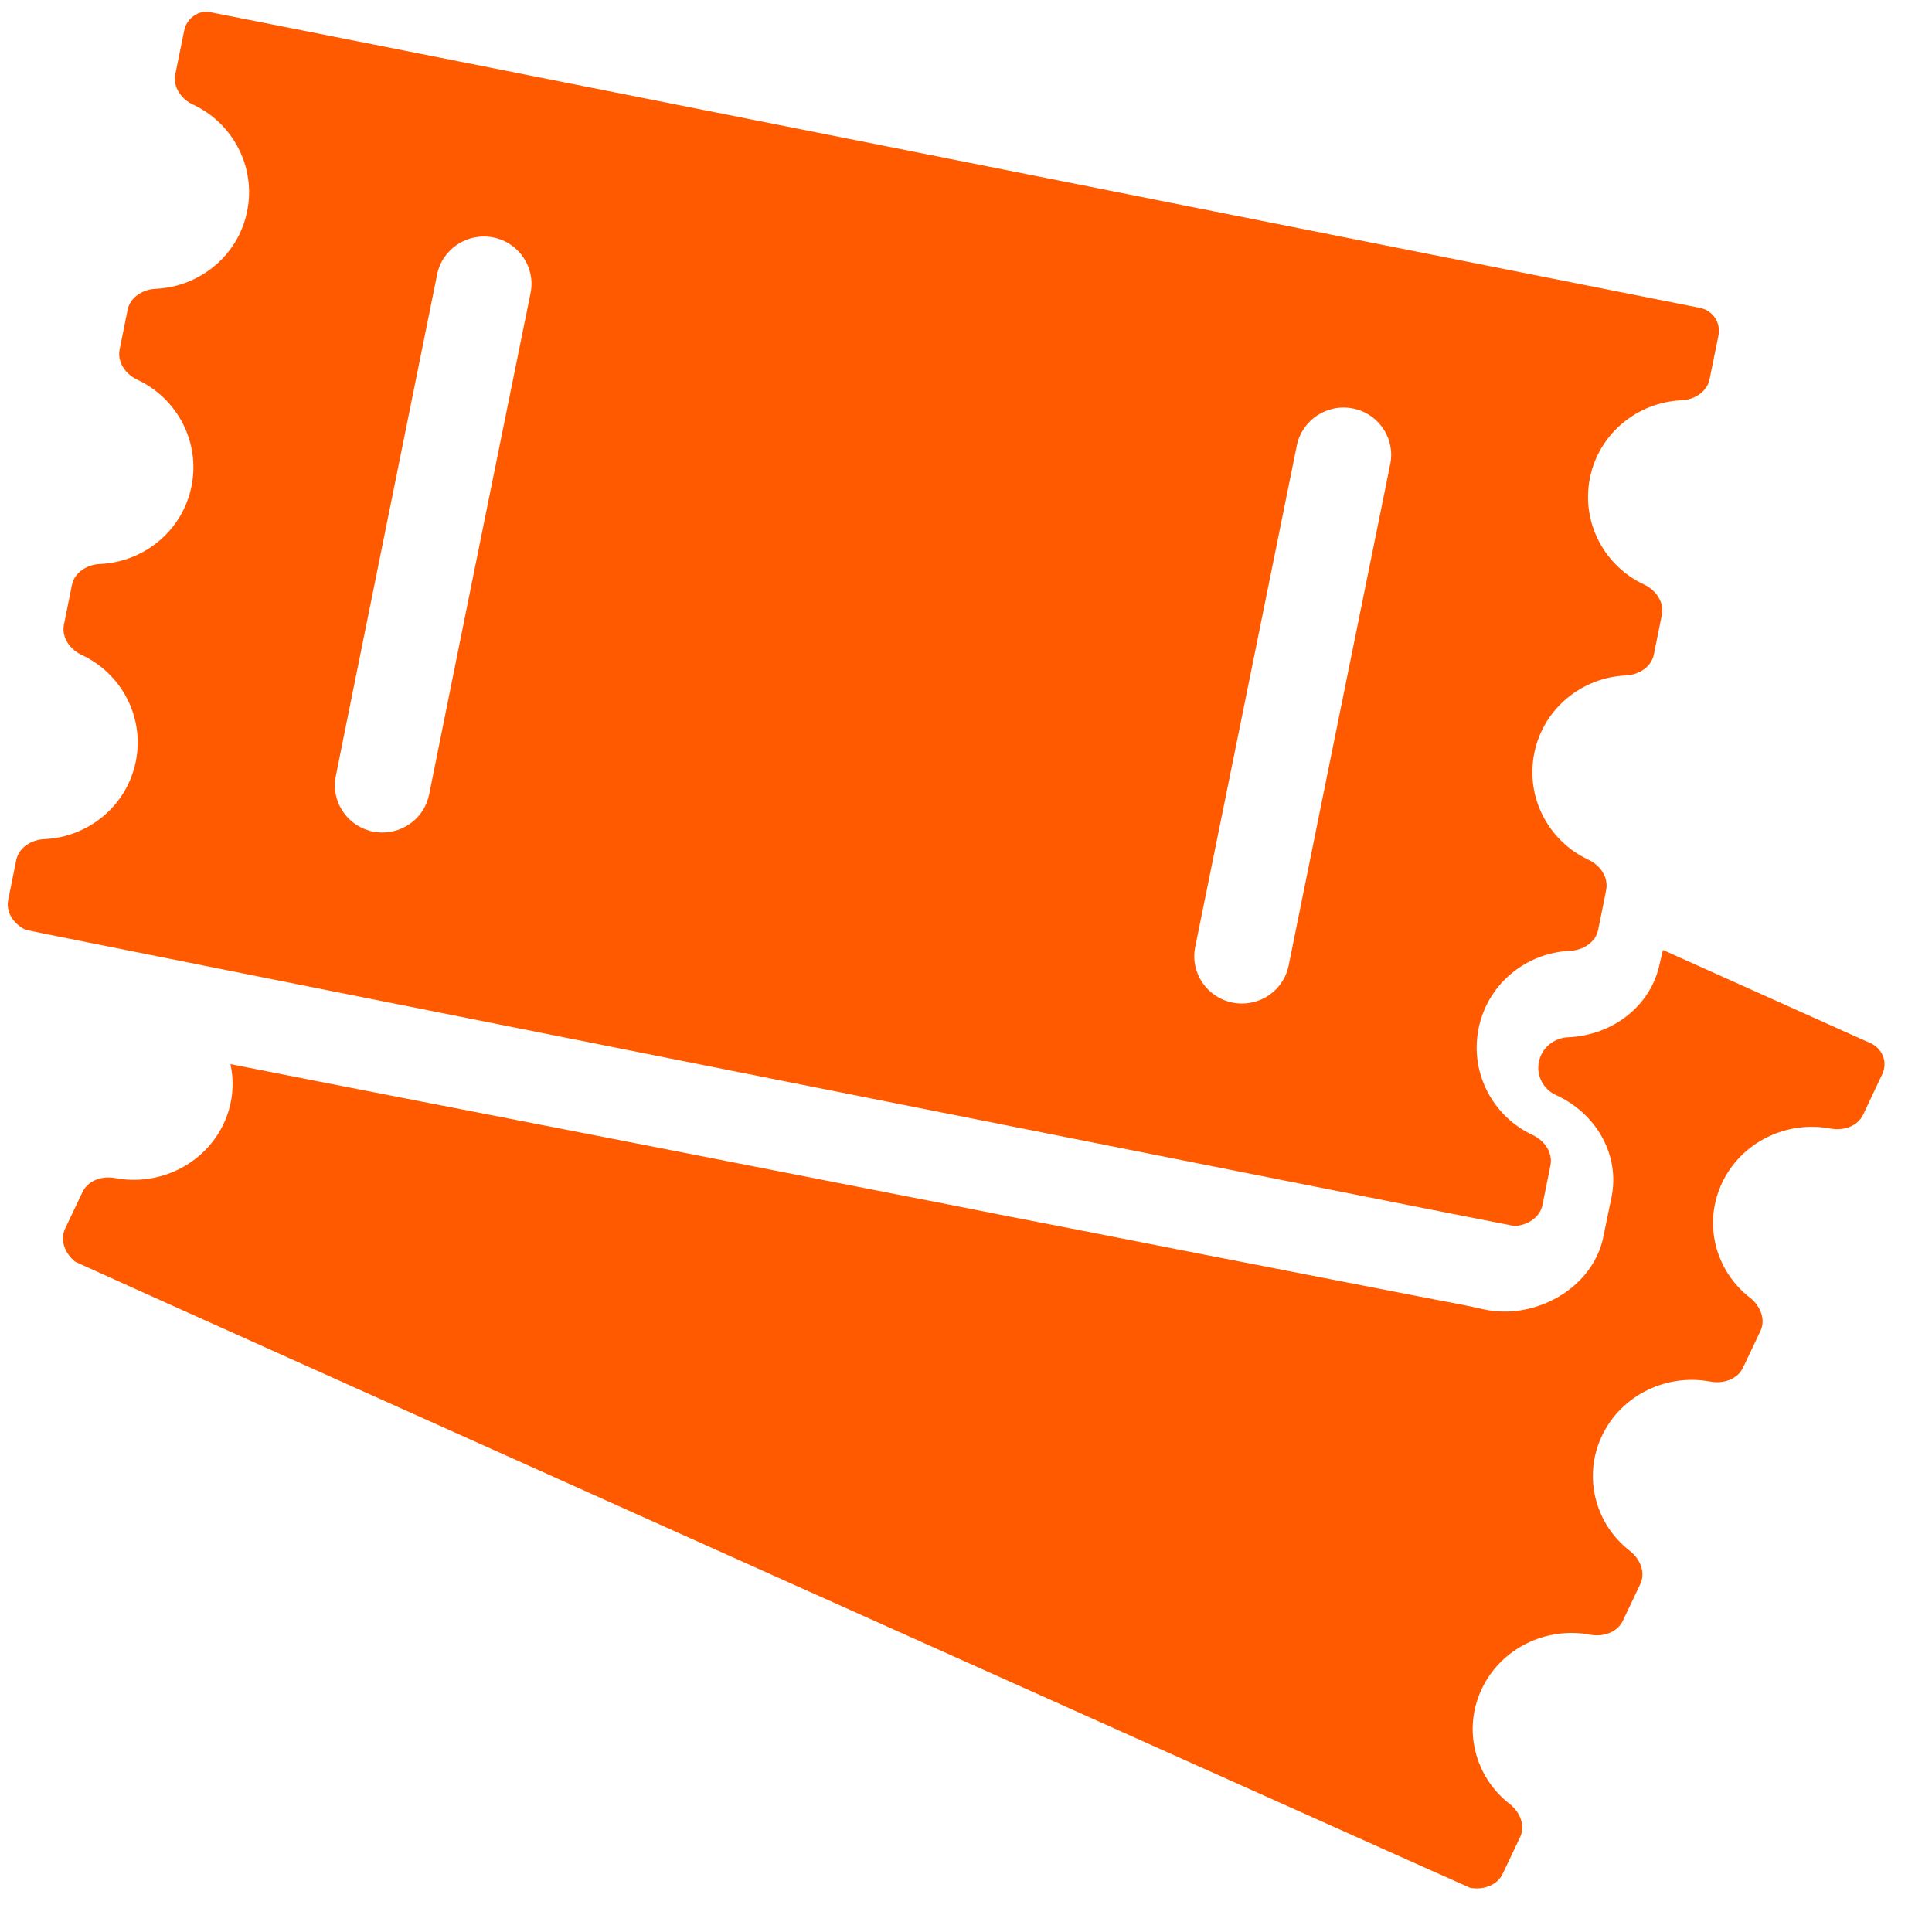 <svg width="35" height="35" viewBox="0 0 35 35" fill="none" xmlns="http://www.w3.org/2000/svg">
<path d="M30.067 17.458C29.913 18.21 29.228 18.757 28.407 18.791C28.148 18.802 27.928 18.985 27.879 19.234C27.827 19.482 27.956 19.734 28.19 19.839C28.934 20.179 29.35 20.941 29.193 21.693L29.046 22.407C28.854 23.349 27.785 23.937 26.848 23.713C26.586 23.652 26.317 23.604 26.051 23.553C25.66 23.478 25.268 23.4 24.877 23.325C24.36 23.223 23.843 23.125 23.326 23.023C22.71 22.904 22.092 22.781 21.477 22.662C20.788 22.526 20.1 22.393 19.412 22.257C18.678 22.114 17.94 21.972 17.206 21.825C16.452 21.679 15.697 21.529 14.945 21.383C14.198 21.237 13.453 21.091 12.705 20.944C11.992 20.805 11.28 20.666 10.567 20.526C9.913 20.4 9.263 20.271 8.61 20.145C8.044 20.036 7.477 19.924 6.915 19.815C6.464 19.727 6.013 19.638 5.559 19.55C5.248 19.489 4.937 19.427 4.626 19.366C4.482 19.339 4.339 19.308 4.196 19.281C4.189 19.281 4.182 19.278 4.175 19.278C4.252 19.632 4.217 20.009 4.049 20.363C3.696 21.104 2.875 21.492 2.085 21.342C1.851 21.298 1.596 21.383 1.495 21.594L1.18 22.257C1.079 22.468 1.18 22.713 1.365 22.859C1.4 22.887 26.59 34.188 26.631 34.199C26.866 34.243 27.121 34.158 27.222 33.947L27.537 33.284C27.638 33.073 27.537 32.828 27.351 32.682C26.722 32.195 26.492 31.335 26.845 30.593C27.198 29.852 28.019 29.464 28.808 29.614C29.043 29.658 29.298 29.573 29.399 29.362L29.714 28.699C29.815 28.488 29.714 28.243 29.528 28.097C28.899 27.611 28.669 26.75 29.022 26.009C29.375 25.267 30.196 24.88 30.986 25.029C31.22 25.073 31.475 24.988 31.576 24.777L31.891 24.114C31.992 23.903 31.891 23.659 31.706 23.512C31.076 23.026 30.846 22.166 31.199 21.424C31.552 20.683 32.373 20.295 33.163 20.445C33.397 20.489 33.652 20.404 33.753 20.193L34.099 19.458C34.201 19.247 34.106 18.999 33.89 18.9L30.126 17.21L30.067 17.458Z" fill="#FF5A00"/>
<path d="M0.467 16.845C0.508 16.866 27.39 22.21 27.435 22.21C27.67 22.2 27.898 22.056 27.943 21.83L28.088 21.111C28.133 20.882 27.981 20.663 27.767 20.563C27.048 20.228 26.623 19.44 26.786 18.632C26.948 17.824 27.649 17.259 28.444 17.225C28.679 17.215 28.907 17.071 28.952 16.845L29.059 16.318L29.097 16.123C29.142 15.893 28.99 15.674 28.776 15.575C28.057 15.24 27.632 14.452 27.795 13.644C27.957 12.836 28.658 12.271 29.453 12.237C29.688 12.227 29.916 12.083 29.961 11.857L30.106 11.138C30.151 10.909 29.999 10.69 29.785 10.59C29.066 10.255 28.641 9.467 28.803 8.659C28.966 7.851 29.667 7.287 30.462 7.252C30.697 7.242 30.925 7.098 30.97 6.872L31.132 6.075C31.177 5.845 31.028 5.623 30.797 5.578C30.797 5.578 3.784 0.21 3.756 0.21C3.555 0.21 3.379 0.35 3.338 0.549L3.175 1.347C3.131 1.576 3.283 1.795 3.497 1.894C4.215 2.23 4.64 3.017 4.478 3.825C4.316 4.633 3.614 5.198 2.82 5.232C2.585 5.243 2.357 5.386 2.312 5.612L2.167 6.331C2.122 6.561 2.274 6.78 2.488 6.879C3.207 7.215 3.632 8.002 3.469 8.81C3.307 9.618 2.605 10.183 1.811 10.217C1.576 10.227 1.348 10.371 1.303 10.597L1.158 11.316C1.113 11.546 1.265 11.765 1.479 11.864C2.198 12.199 2.623 12.987 2.46 13.795C2.298 14.603 1.597 15.168 0.802 15.202C0.567 15.212 0.339 15.356 0.294 15.582L0.149 16.301C0.101 16.53 0.253 16.746 0.467 16.845ZM23.493 8.071C23.587 7.608 24.043 7.307 24.509 7.4C24.976 7.492 25.279 7.944 25.186 8.406L24.046 14.028L23.345 17.492C23.262 17.9 22.903 18.18 22.498 18.18C22.443 18.18 22.384 18.174 22.329 18.163C21.863 18.071 21.559 17.619 21.652 17.157L22.436 13.292L23.493 8.071ZM7.919 4.972C8.012 4.51 8.468 4.209 8.935 4.301C9.401 4.394 9.705 4.846 9.612 5.308L9.218 7.249L8.772 9.45L8.413 11.224L7.774 14.394C7.691 14.801 7.332 15.082 6.927 15.082C6.872 15.082 6.813 15.075 6.758 15.065C6.734 15.062 6.71 15.055 6.689 15.048C6.261 14.925 5.995 14.497 6.084 14.059L6.212 13.418L6.547 11.761L7.919 4.972Z" fill="#FF5A00"/>
</svg>
